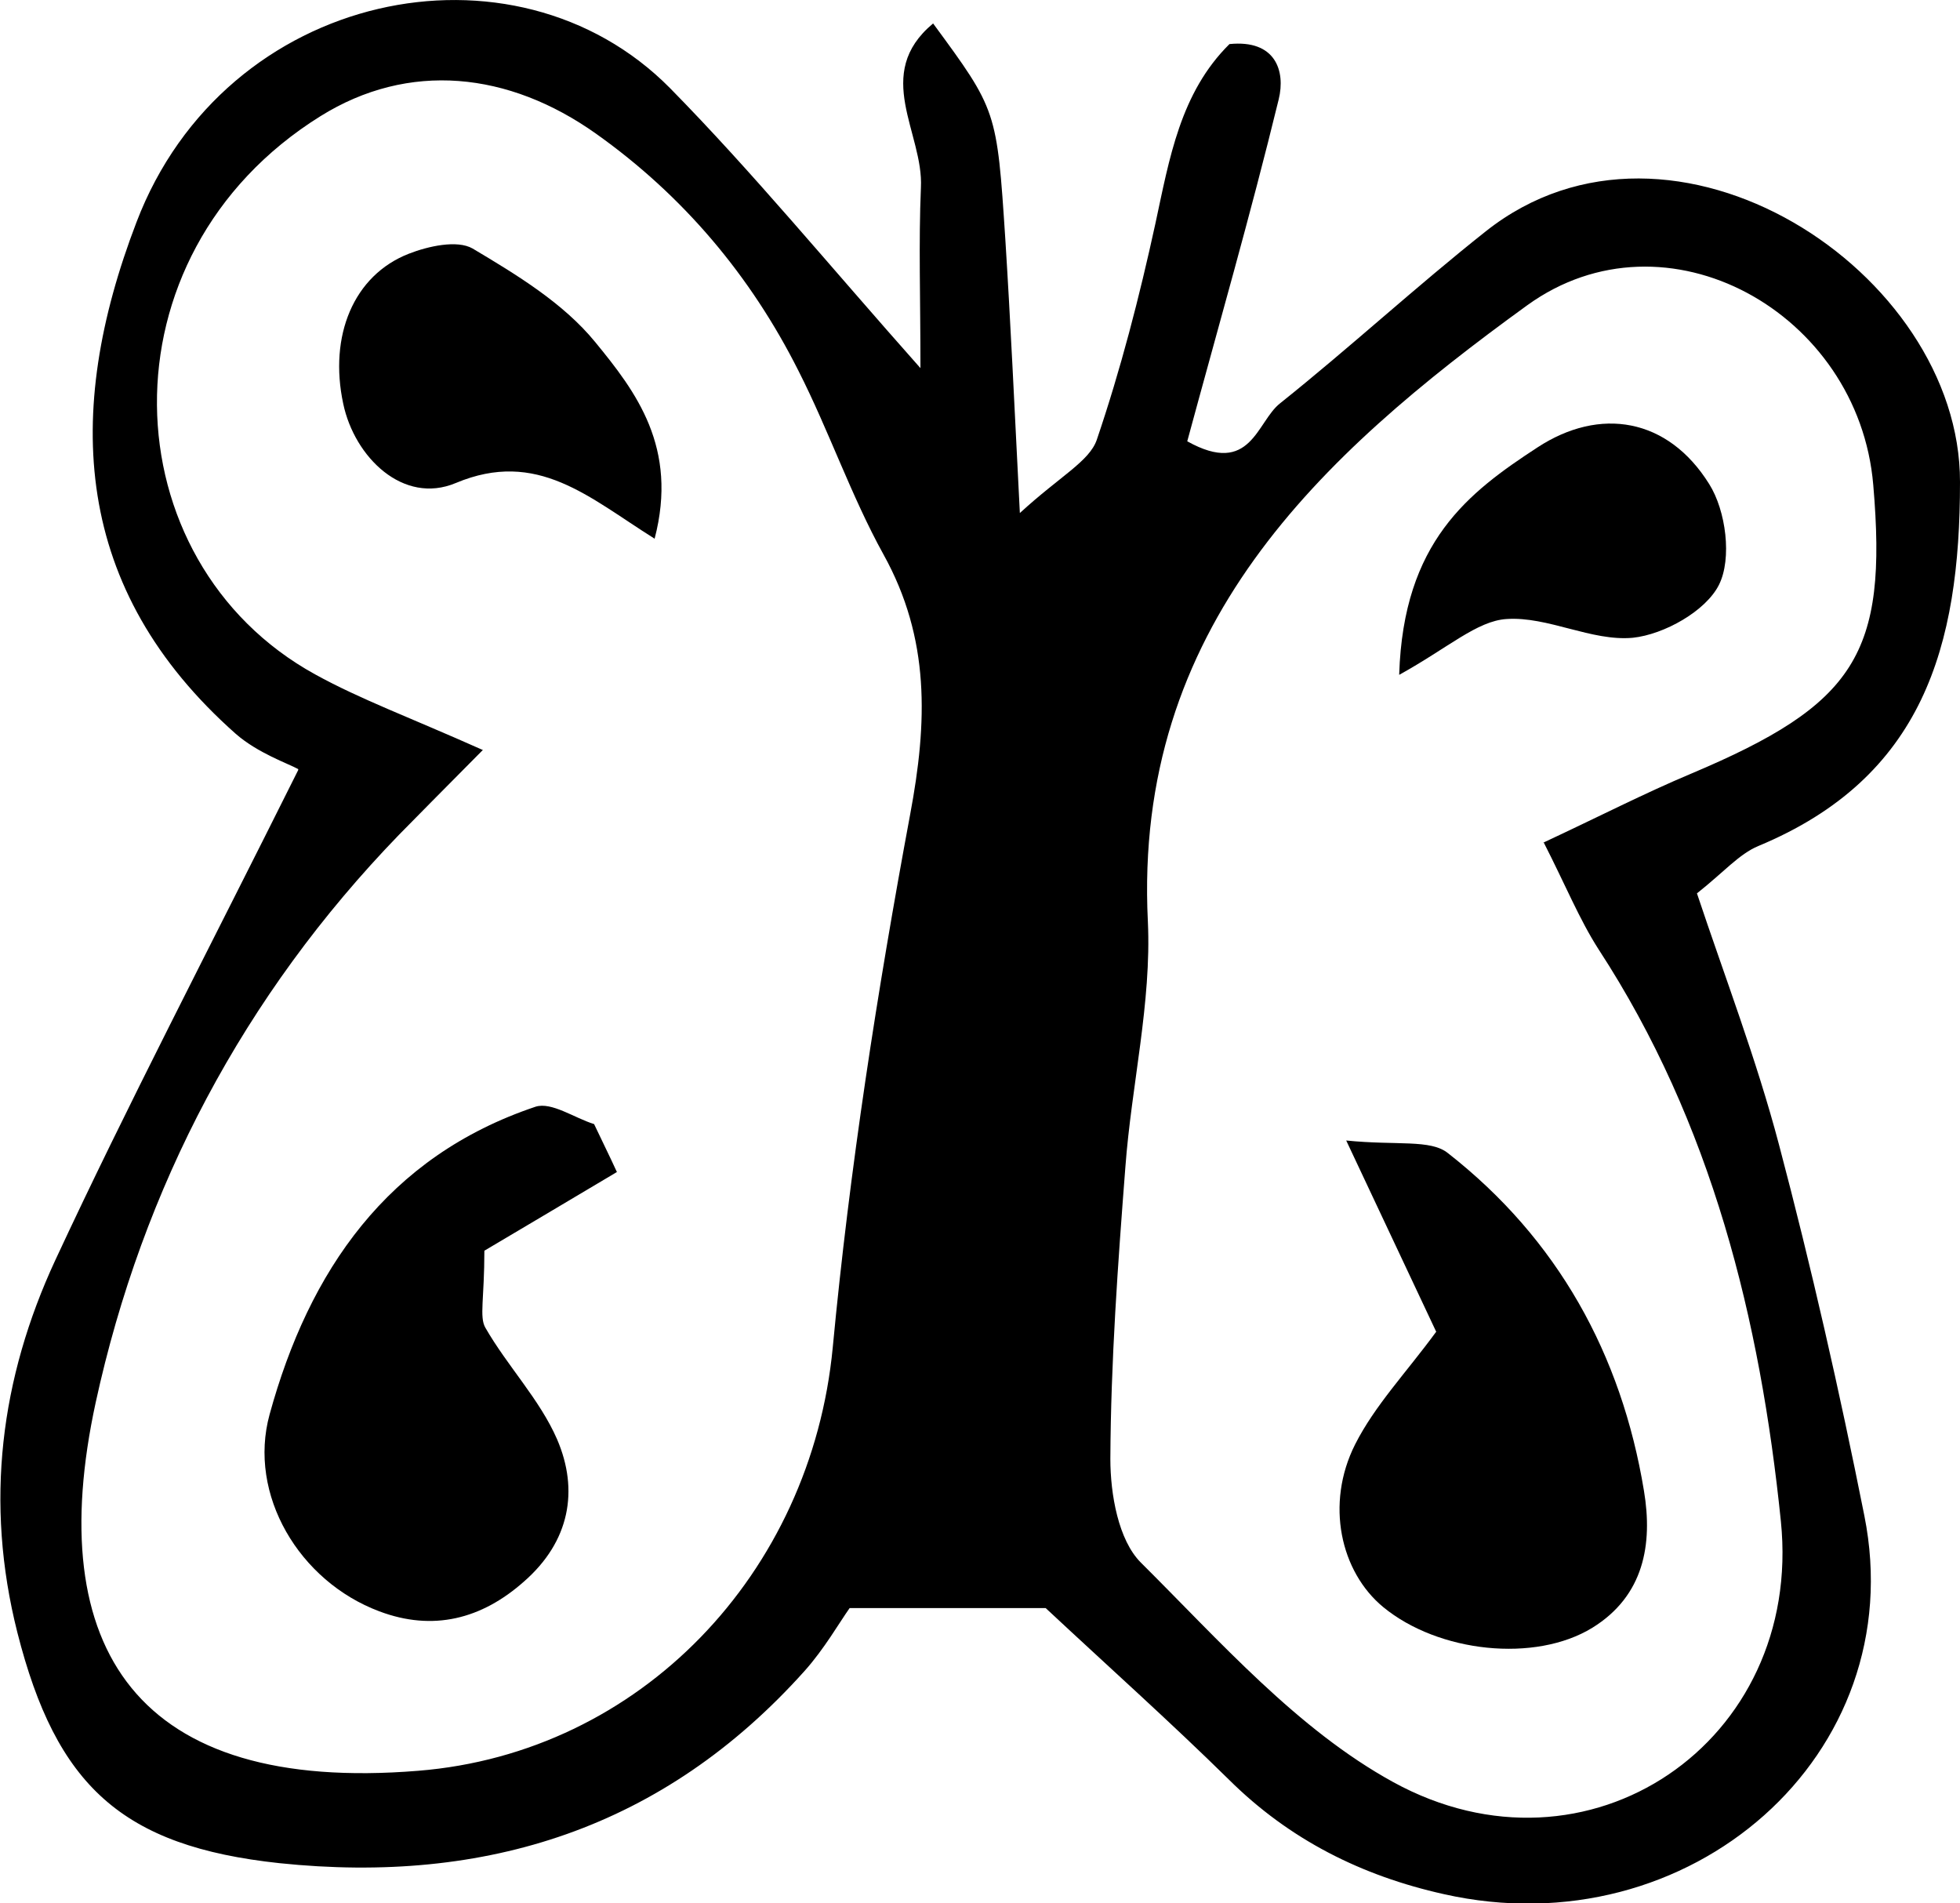 <?xml version="1.0" encoding="UTF-8"?>
<svg id="Layer_2" xmlns="http://www.w3.org/2000/svg" viewBox="0 0 41.8 40.58">
  <g id="Layer_1-2" data-name="Layer_1">
    <g>
      <path d="M6.36,16.4c-.22-.12-.86-.34-1.33-.75-3.48-3.08-3.68-6.84-2.12-10.91C4.8-.22,10.97-1.48,14.29,1.88c1.76,1.79,3.36,3.74,5.34,5.97,0-1.51-.04-2.68.01-3.85.06-1.16-1.04-2.42.26-3.5,1.36,1.85,1.36,1.85,1.54,4.6.11,1.74.19,3.47.31,5.84.86-.79,1.48-1.1,1.64-1.56.51-1.5.91-3.05,1.25-4.61.3-1.39.53-2.79,1.58-3.83.98-.1,1.2.57,1.05,1.18-.6,2.46-1.3,4.89-1.95,7.29,1.36.76,1.48-.42,1.98-.81,1.49-1.19,2.9-2.49,4.39-3.67,3.98-3.15,10.12.86,10.11,5.35,0,3.51-.79,6.3-4.3,7.76-.41.17-.74.56-1.31,1.01.59,1.77,1.27,3.54,1.75,5.36.69,2.61,1.29,5.25,1.82,7.91,1.02,5.1-3.73,9.25-8.97,8.07-1.75-.39-3.29-1.16-4.58-2.44-1.25-1.23-2.56-2.4-3.91-3.66h-4.18c-.22.31-.54.87-.96,1.34-3,3.35-6.79,4.56-11.2,4.1-3.36-.36-4.76-1.65-5.59-4.92-.7-2.77-.36-5.42.81-7.94,1.54-3.31,3.24-6.56,5.18-10.45ZM10.3,15.99c-.92.93-1.36,1.37-1.79,1.81-3.31,3.42-5.47,7.52-6.47,12.11-1.14,5.26.88,8.34,6.88,7.85,4.73-.38,8.38-4.2,8.84-9.03.36-3.81.95-7.6,1.65-11.36.37-1.97.43-3.75-.57-5.55-.69-1.25-1.16-2.63-1.81-3.91-1.02-2.03-2.46-3.74-4.32-5.06-1.86-1.32-3.99-1.55-5.88-.37-4.76,2.97-4.49,9.49-.11,11.9.96.53,2,.91,3.57,1.61ZM32.91,17.97c1.2-.56,2.15-1.05,3.15-1.47,3.51-1.48,4.2-2.55,3.89-6.16-.31-3.68-4.42-5.97-7.38-3.83-4.43,3.21-8.4,6.87-8.09,13.14.08,1.73-.35,3.49-.48,5.24-.16,2.07-.31,4.14-.32,6.22,0,.75.17,1.73.65,2.21,1.69,1.68,3.34,3.56,5.38,4.68,4.15,2.28,8.75-.85,8.27-5.56-.44-4.3-1.47-8.49-3.89-12.2-.41-.64-.7-1.36-1.17-2.28Z"/>
      <path d="M13.16,24.99c-1.09.65-2.19,1.3-2.83,1.68,0,1.03-.11,1.41.02,1.64.47.82,1.16,1.53,1.53,2.38.47,1.09.27,2.18-.7,3.03-.91.81-1.95,1.07-3.09.64-1.71-.64-2.81-2.49-2.34-4.2.84-3.06,2.51-5.5,5.67-6.56.34-.11.83.24,1.25.37.16.34.33.68.49,1.03Z"/>
      <path d="M13.95,11.48c-1.39-.87-2.49-1.91-4.23-1.18-1.12.47-2.16-.55-2.4-1.69-.31-1.45.22-2.74,1.4-3.2.41-.16,1.03-.3,1.36-.11.94.56,1.93,1.16,2.61,1.99.87,1.06,1.78,2.25,1.27,4.2Z"/>
      <path d="M30.63,28.4c-.67-1.42-1.18-2.51-1.92-4.08,1.08.11,1.8-.03,2.17.27,2.34,1.83,3.7,4.29,4.18,7.2.19,1.14,0,2.24-1.1,2.92-1.22.75-3.28.53-4.46-.44-.91-.75-1.24-2.2-.6-3.47.42-.83,1.09-1.53,1.72-2.39Z"/>
      <path d="M29.84,14.38c.09-2.83,1.48-3.88,2.95-4.84,1.33-.87,2.78-.63,3.66.78.36.57.49,1.59.21,2.15-.28.56-1.17,1.06-1.84,1.13-.88.08-1.81-.46-2.69-.4-.63.04-1.24.61-2.29,1.19Z"/>
    </g>
  </g>
</svg>